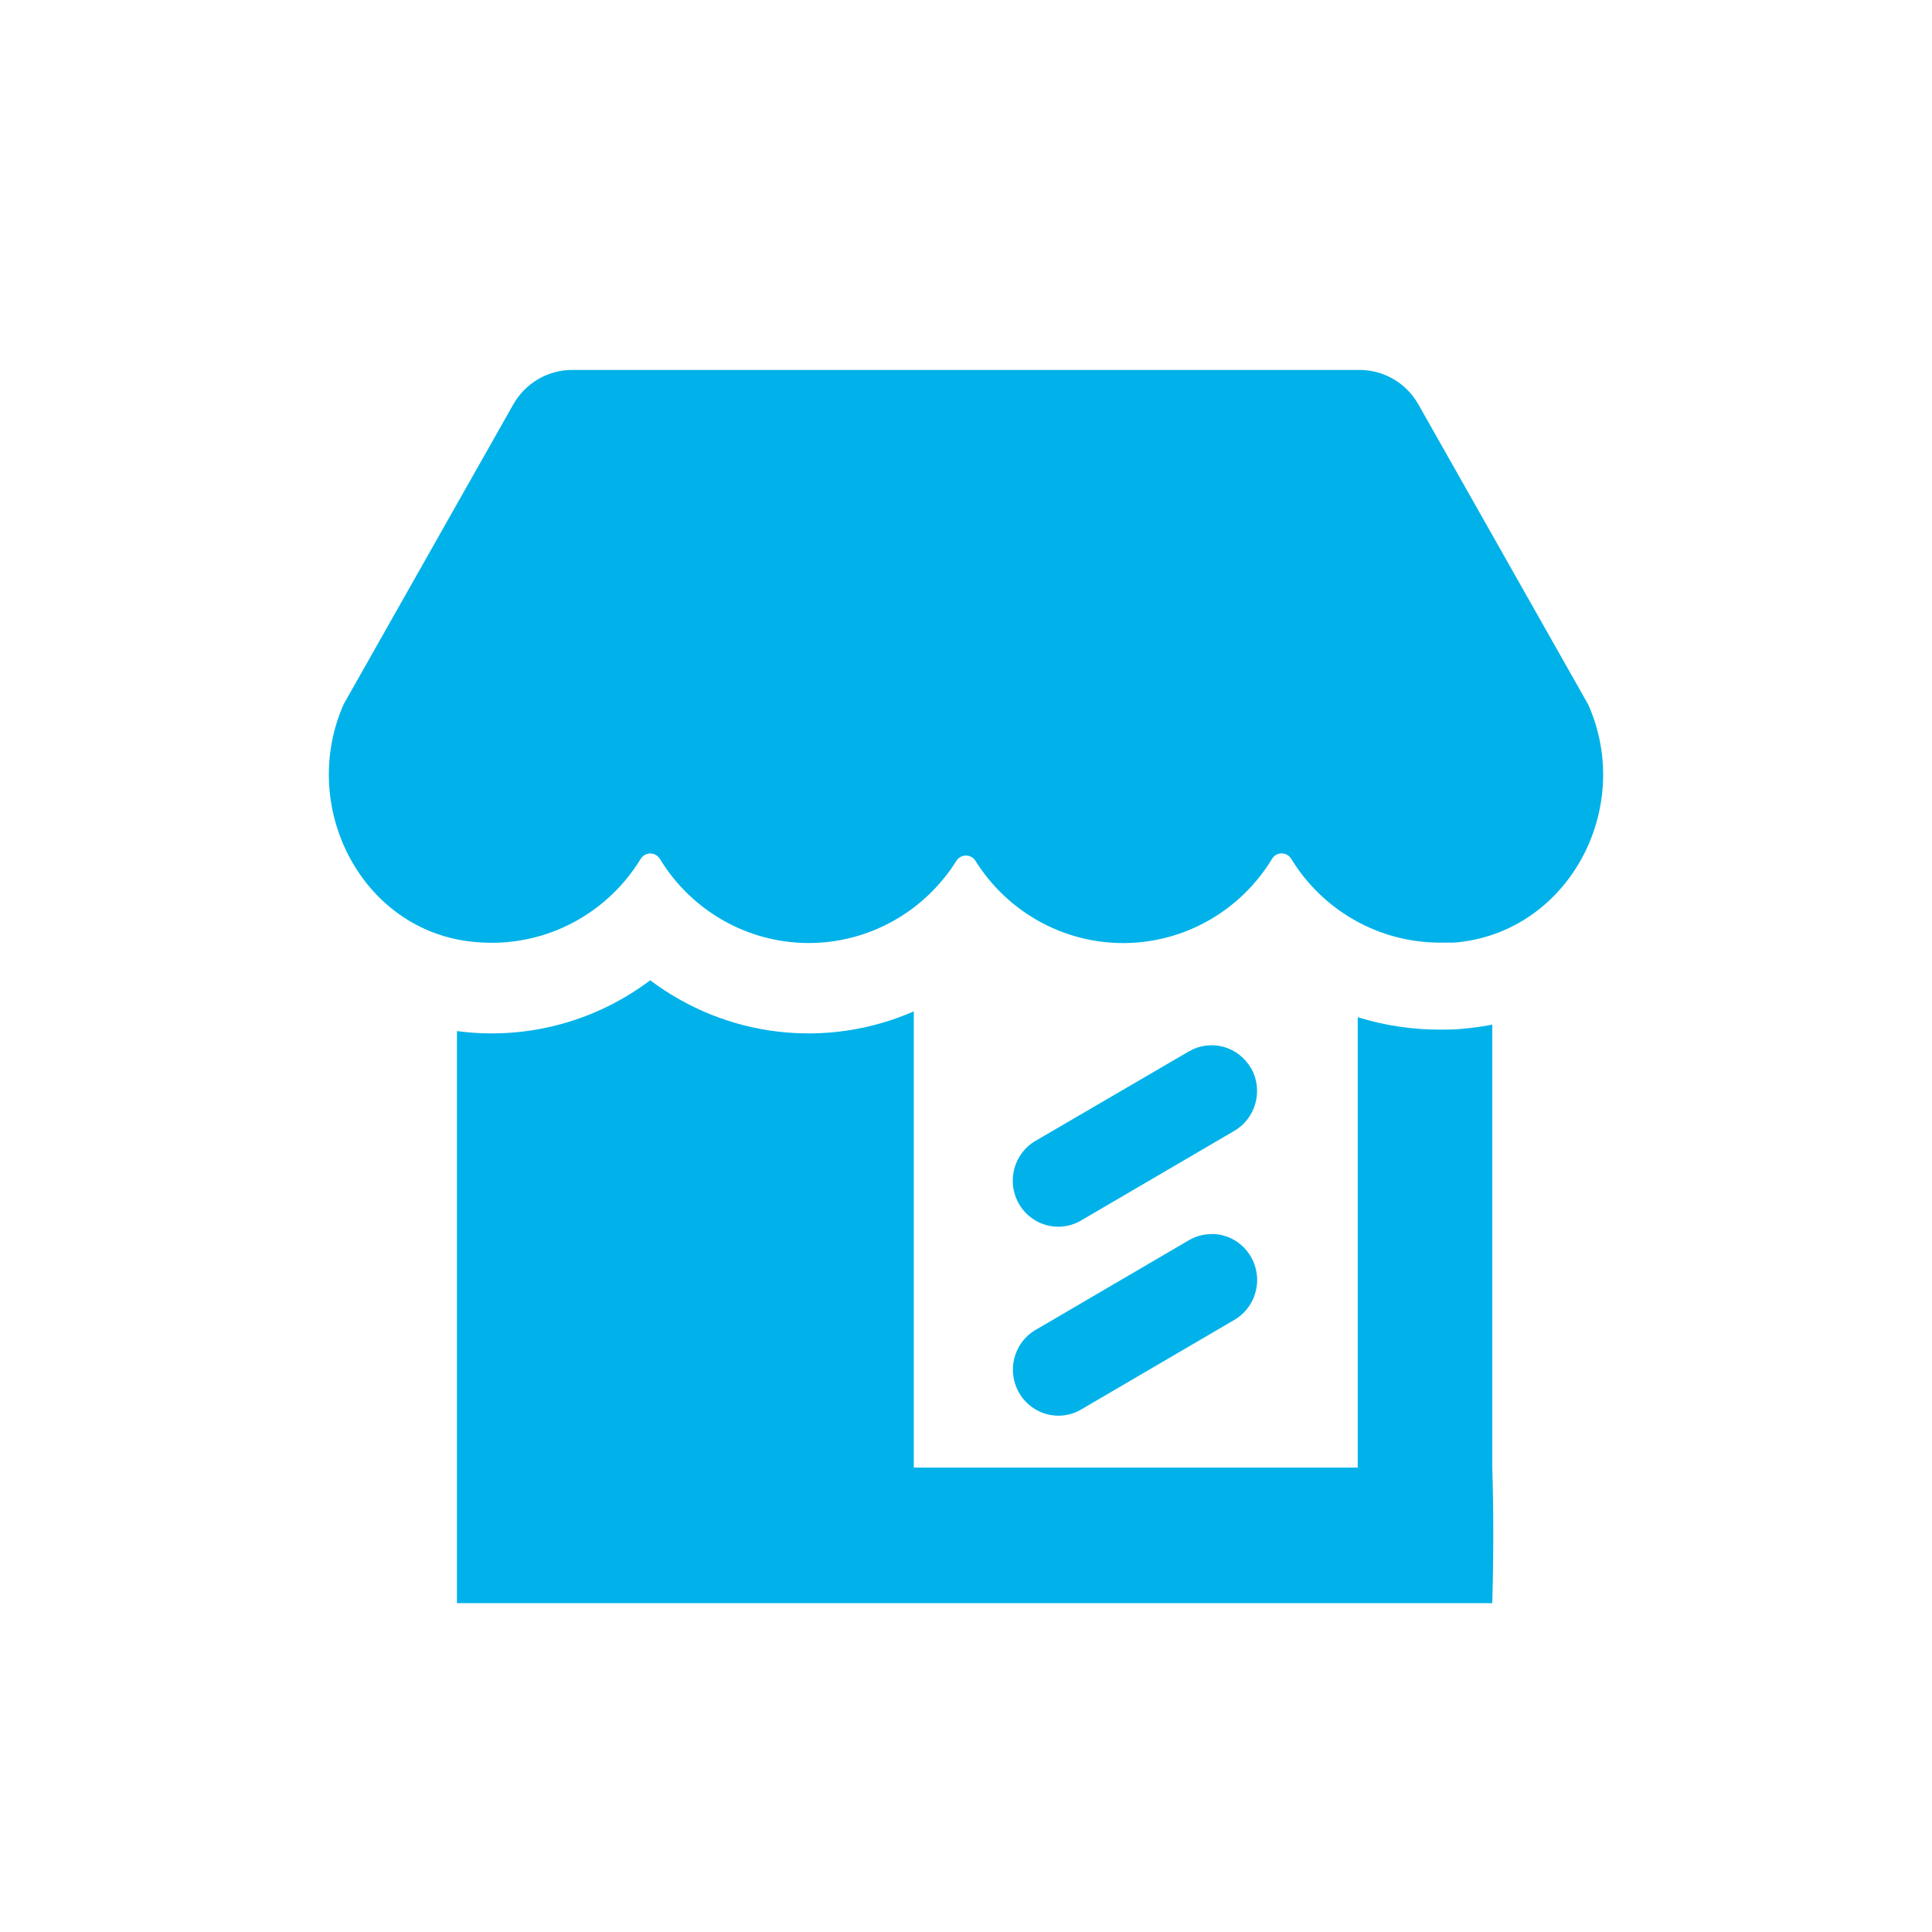 <?xml version="1.0" encoding="UTF-8"?>
<svg width="47px" height="47px" viewBox="0 0 47 47" version="1.1" xmlns="http://www.w3.org/2000/svg" xmlns:xlink="http://www.w3.org/1999/xlink">
    <!-- Generator: Sketch 46.2 (44496) - http://www.bohemiancoding.com/sketch -->
    <title>Slice</title>
    <desc>Created with Sketch.</desc>
    <defs></defs>
    <g id="Page-1" stroke="none" stroke-width="1" fill="none" fill-rule="evenodd">
        <g id="tiendas" transform="translate(8, 9)" fill-rule="nonzero" fill="#00B2E9">
            <path d="M28.303,30 L3.116,30 C3.116,29.245 3.116,28.146 3.116,26.702 L3.116,16.082 L3.28,16.103 C4.895,16.277 6.515,15.829 7.818,14.847 C9.668,16.242 12.113,16.53 14.23,15.604 L14.23,26.702 L25.03,26.702 L25.03,15.746 C25.682,15.948 26.36,16.05 27.042,16.048 C27.216,16.048 27.377,16.048 27.565,16.028 C27.813,16.008 28.059,15.974 28.303,15.926 L28.303,26.702 C28.335,27.758 28.335,28.857 28.303,30 Z M21.475,21.022 C21.28,21.022 21.089,21.073 20.921,21.172 L17.232,23.33 C16.873,23.521 16.647,23.896 16.641,24.306 C16.636,24.716 16.854,25.097 17.208,25.297 C17.562,25.498 17.996,25.486 18.339,25.267 L22.028,23.109 C22.463,22.856 22.675,22.339 22.545,21.849 C22.415,21.359 21.976,21.018 21.475,21.019 L21.475,21.022 Z M22.434,16.988 C22.287,16.731 22.045,16.543 21.762,16.466 C21.478,16.389 21.176,16.429 20.921,16.578 L17.229,18.732 C16.87,18.924 16.643,19.298 16.638,19.709 C16.633,20.119 16.85,20.499 17.204,20.7 C17.558,20.9 17.992,20.889 18.335,20.67 L22.025,18.512 C22.553,18.205 22.738,17.524 22.437,16.988 L22.434,16.988 Z M23.175,11.76 C23.273,11.759 23.363,11.811 23.413,11.895 C24.189,13.162 25.559,13.933 27.032,13.931 C27.144,13.931 27.256,13.931 27.367,13.931 C30.128,13.717 31.771,10.691 30.637,8.14 L26.505,0.838 C26.215,0.325 25.678,0.006 25.093,0 L5.916,0 C5.326,9.84948459e-05 4.781,0.32 4.487,0.838 L0.362,8.129 C-0.748,10.633 0.805,13.643 3.505,13.911 C3.657,13.927 3.811,13.935 3.964,13.935 C5.438,13.936 6.807,13.166 7.583,11.899 C7.633,11.814 7.722,11.763 7.819,11.763 C7.917,11.763 8.006,11.814 8.056,11.899 C8.825,13.16 10.182,13.931 11.647,13.941 C13.111,13.95 14.478,13.197 15.263,11.946 C15.313,11.864 15.402,11.813 15.498,11.813 C15.594,11.813 15.683,11.864 15.733,11.946 C16.518,13.197 17.884,13.951 19.349,13.942 C20.813,13.933 22.17,13.163 22.94,11.902 C22.988,11.816 23.077,11.762 23.175,11.76 Z" id="Shape"></path>
        </g>
    </g>
</svg>